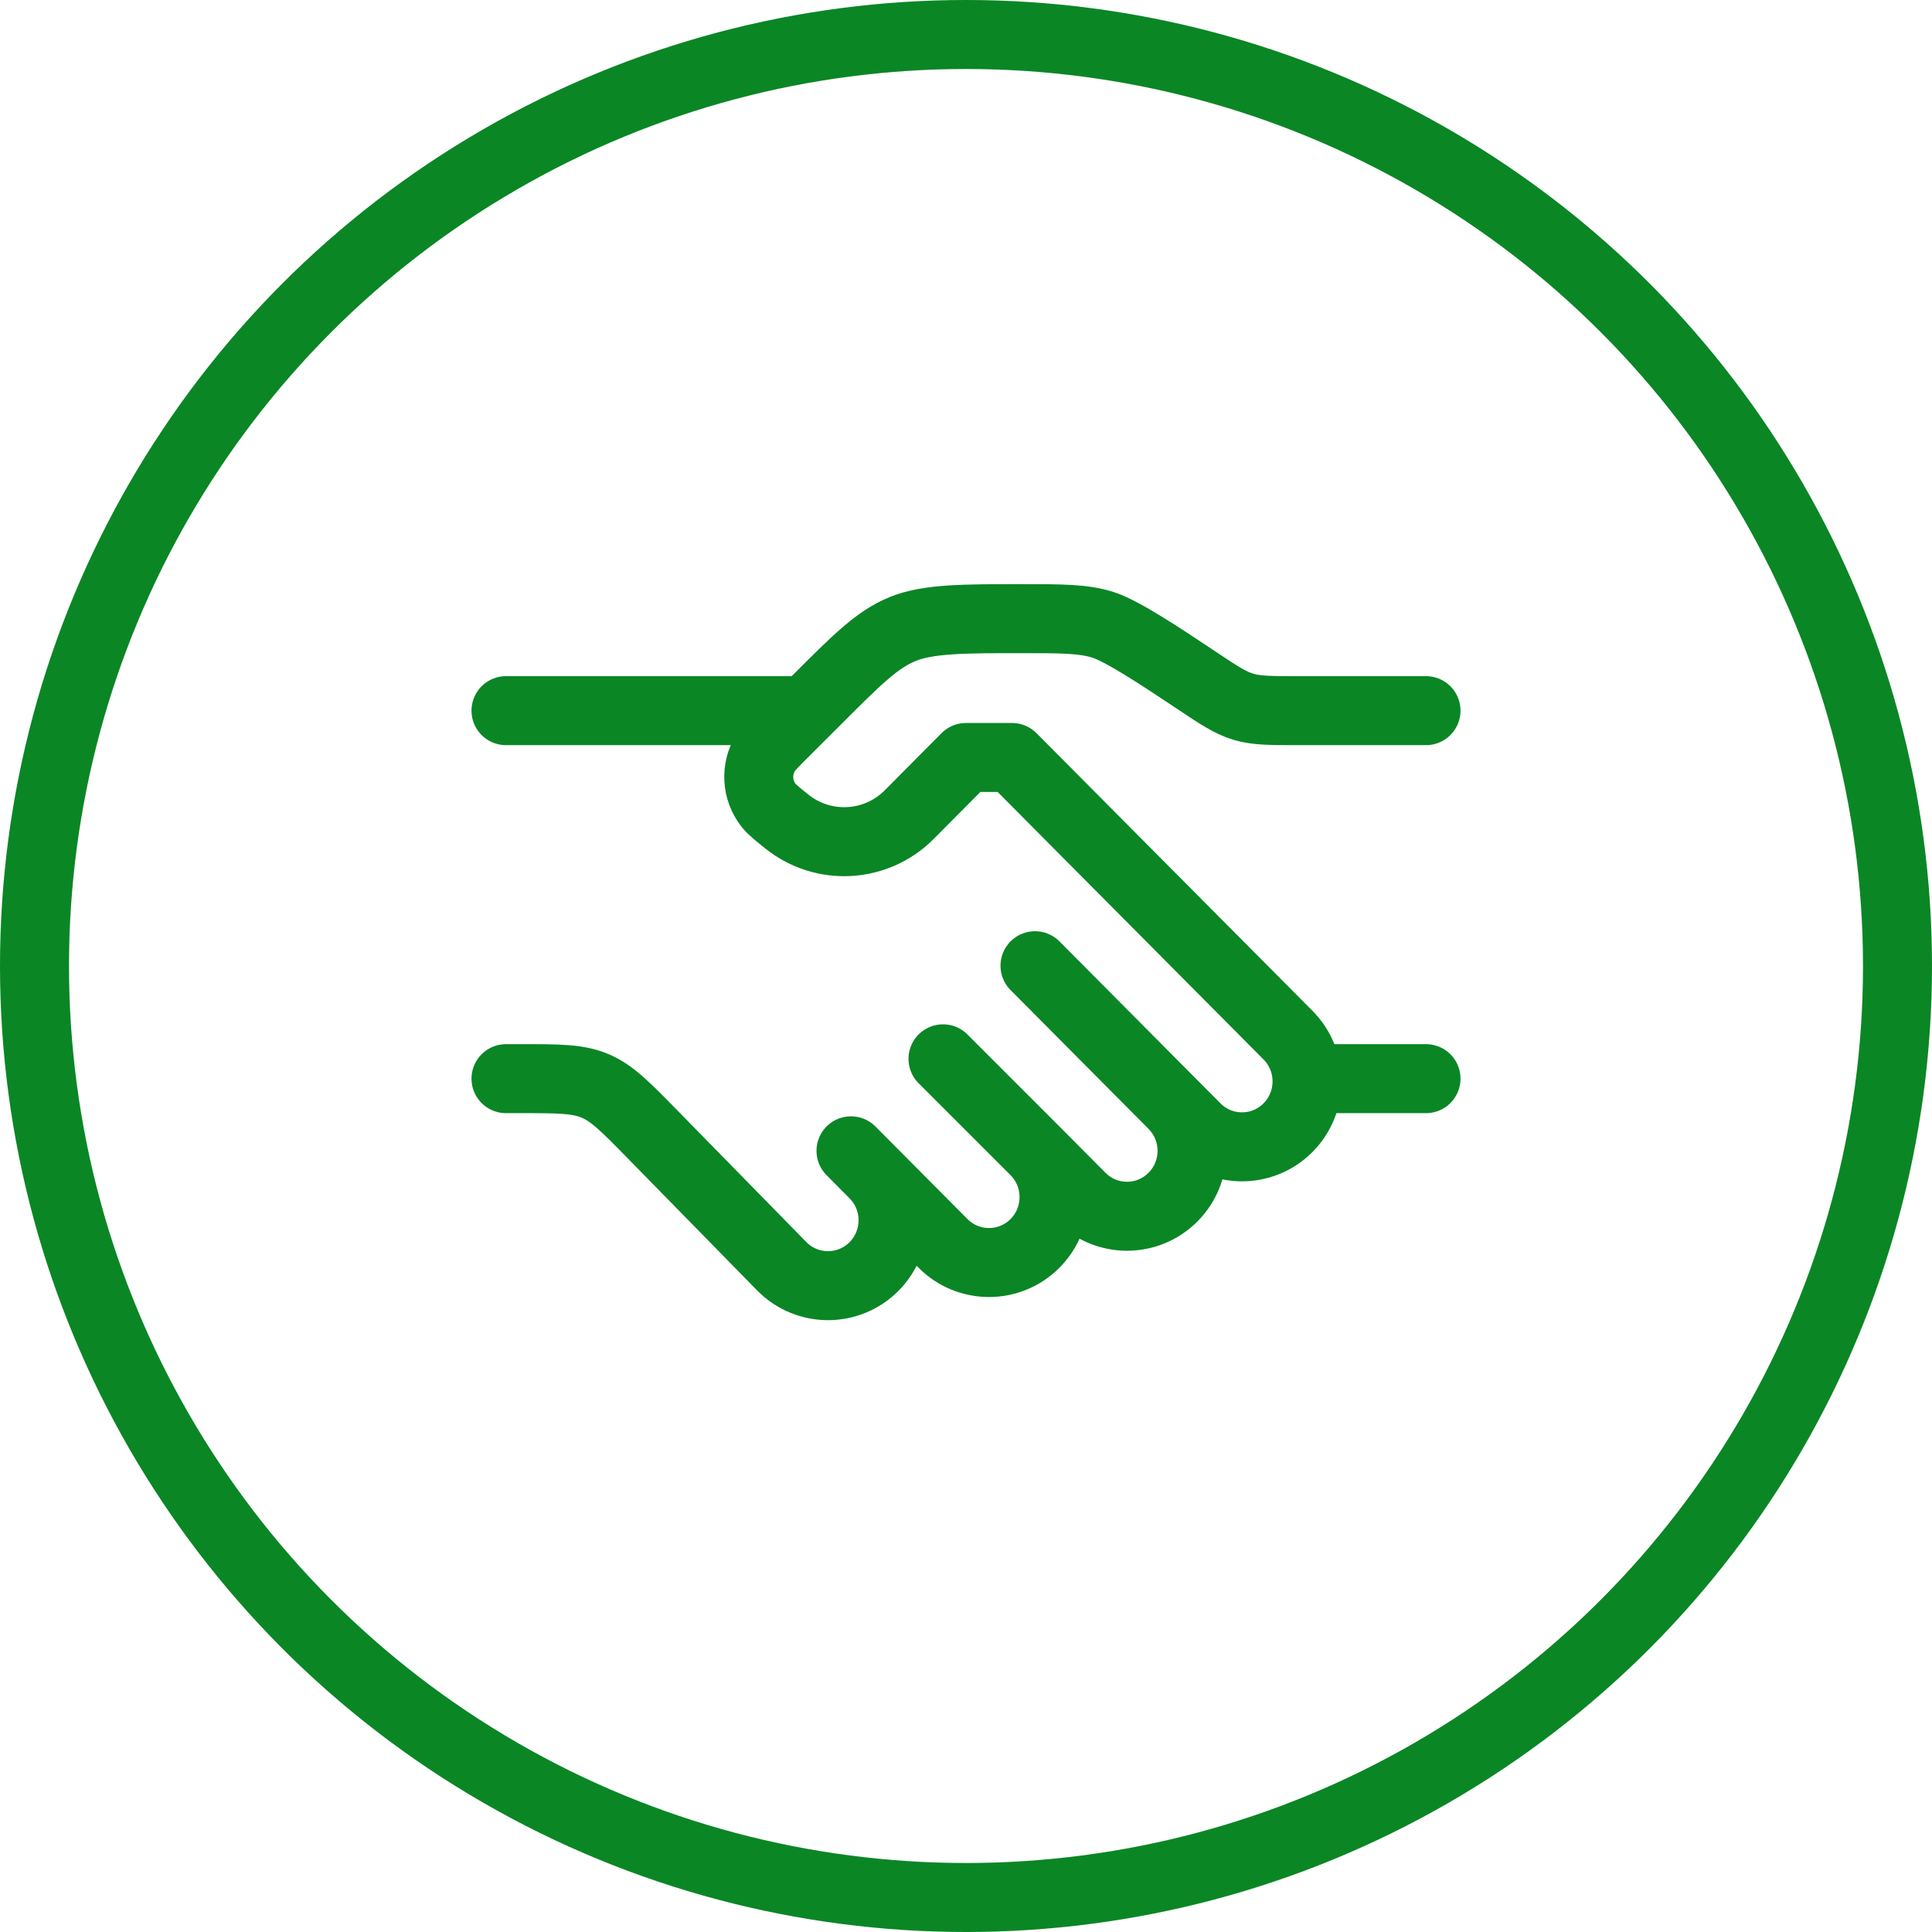 <svg width="42" height="42" viewBox="0 0 42 42" fill="none" xmlns="http://www.w3.org/2000/svg">
<circle cx="21" cy="21" r="20.25" stroke="#0A8625" stroke-width="1.5"/>
<path d="M31 15.449H28.211C27.61 15.449 27.309 15.449 27.026 15.363C26.743 15.278 26.492 15.111 25.992 14.777C25.242 14.277 24.386 13.707 23.961 13.578C23.536 13.449 23.085 13.449 22.183 13.449C20.957 13.449 20.167 13.449 19.615 13.678C19.064 13.906 18.631 14.339 17.764 15.207L17 15.97C16.805 16.165 16.707 16.263 16.647 16.359C16.423 16.717 16.448 17.176 16.709 17.508C16.779 17.597 16.887 17.684 17.102 17.857C17.898 18.497 19.045 18.433 19.766 17.709L21 16.467H22L28 22.503C28.552 23.058 28.552 23.959 28 24.515C27.448 25.07 26.552 25.07 26 24.515L25.5 24.012M25.5 24.012L22.5 20.994M25.5 24.012C26.052 24.567 26.052 25.468 25.5 26.024C24.948 26.579 24.052 26.579 23.5 26.024L22.5 25.018M22.5 25.018C23.052 25.573 23.052 26.474 22.5 27.03C21.948 27.585 21.052 27.585 20.5 27.03L19 25.521M22.5 25.018L20.5 23.018M19 25.521L18.5 25.018M19 25.521C19.552 26.076 19.552 26.977 19 27.533C18.448 28.088 17.552 28.088 17 27.533L14.176 24.65C13.596 24.058 13.306 23.762 12.934 23.605C12.563 23.449 12.148 23.449 11.319 23.449H11" stroke="#0A8625" stroke-width="1.5" stroke-linecap="round" stroke-linejoin="round"/>
<path d="M31 23.449H28.5" stroke="#0A8625" stroke-width="1.5" stroke-linecap="round"/>
<path d="M17.5 15.449H11" stroke="#0A8625" stroke-width="1.5" stroke-linecap="round"/>
</svg>
